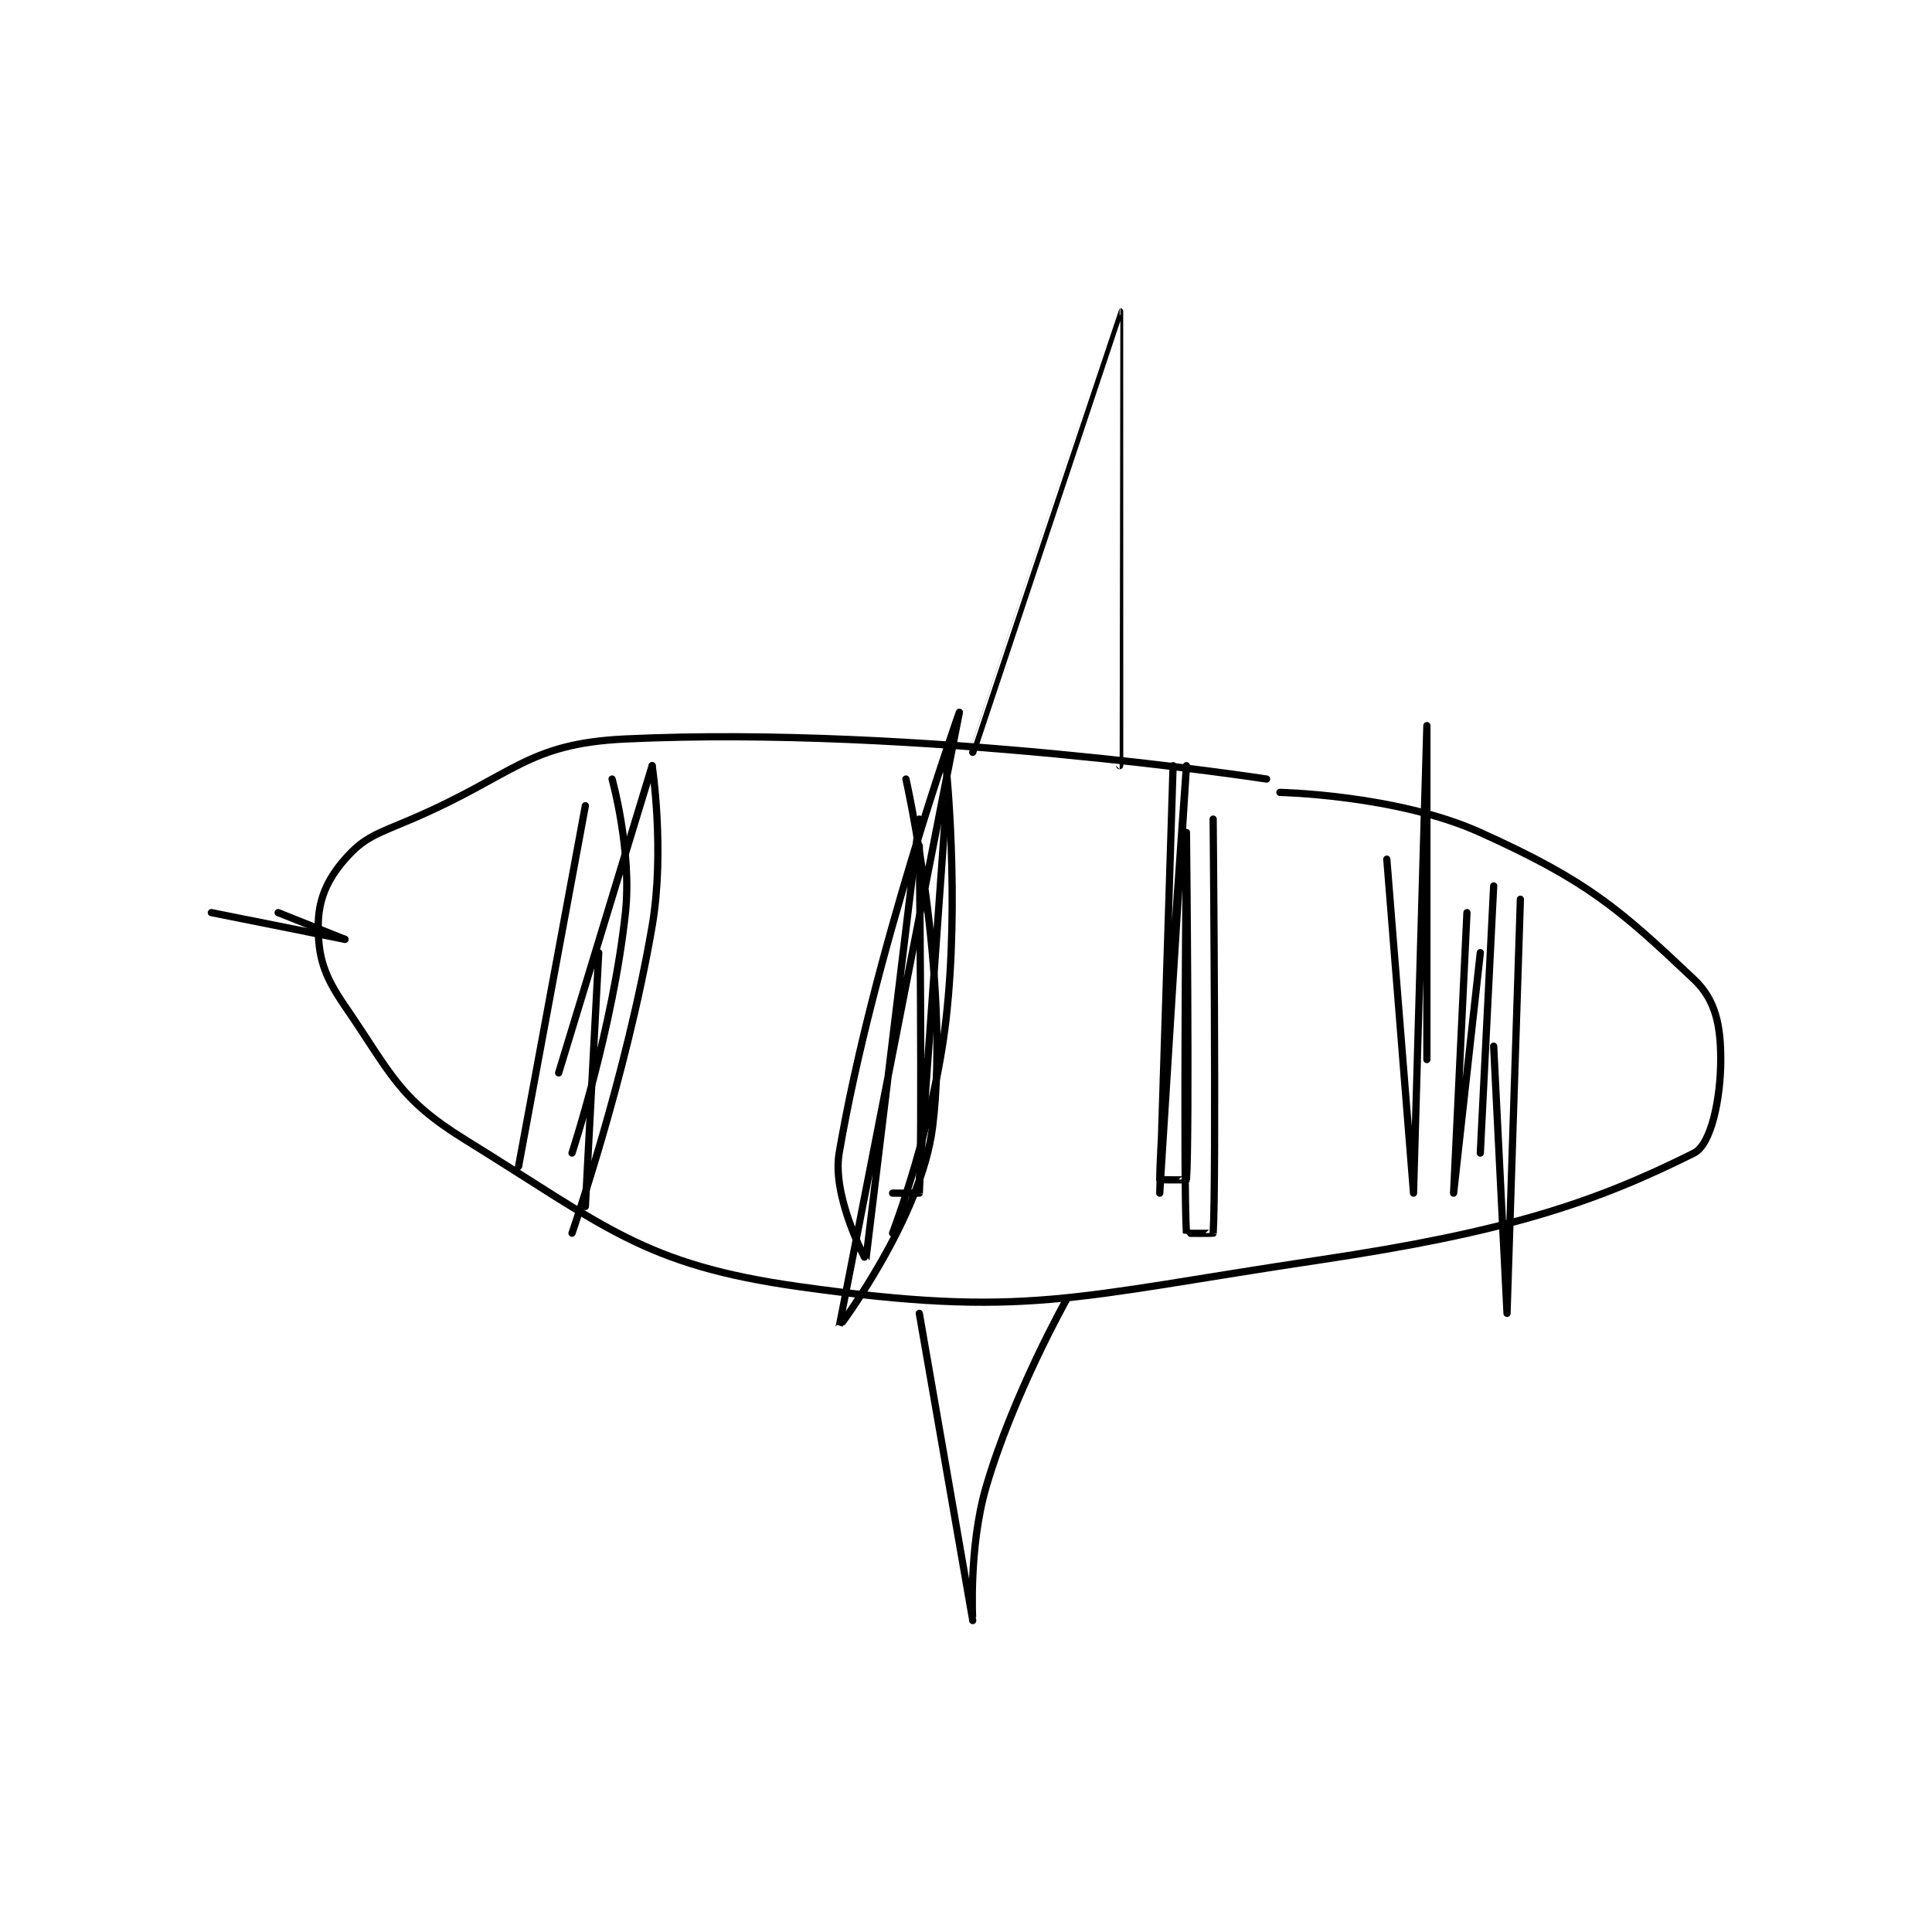 <?xml version="1.0" encoding="utf-8"?>
<!DOCTYPE svg PUBLIC "-//W3C//DTD SVG 1.1//EN" "http://www.w3.org/Graphics/SVG/1.1/DTD/svg11.dtd">
<svg viewBox="0 0 800 800" preserveAspectRatio="xMinYMin meet" xmlns="http://www.w3.org/2000/svg" version="1.1">
<g fill="none" stroke="black" stroke-linecap="round" stroke-linejoin="round" stroke-width="0.542">
<g transform="translate(87.52,129) scale(5.531) translate(-281,-190.133)">
<path id="0" d="M360 225.133 C360 225.133 333.836 221.11 312 222.133 C304.572 222.482 303.716 224.826 296 228.133 C293.388 229.253 292.474 229.449 291 231.133 C289.651 232.675 289 234.19 289 236.133 C289 238.465 289.419 239.834 291 242.133 C294.47 247.181 294.982 249.034 300 252.133 C310.513 258.627 313.333 261.493 325 263.133 C342.016 265.526 345.269 263.929 364 261.133 C377.915 259.057 384.526 256.87 392 253.133 C393.285 252.491 394 249.049 394 246.133 C394 243.635 393.638 241.68 392 240.133 C386.363 234.81 384.018 232.754 376 229.133 C369.746 226.309 361 226.133 361 226.133 "/>
<path id="1" d="M338 223.133 C338 223.133 348.997 190.133 349 190.133 C349.001 190.133 349 224.133 349 224.133 "/>
<path id="2" d="M334 265.133 C334 265.133 337.999 288.13 338 288.133 C338 288.135 337.68 282.659 339 278.133 C341.02 271.207 345 264.133 345 264.133 "/>
<path id="3" d="M304 254.133 L309 227.133 "/>
<path id="4" d="M314 224.133 L307 247.133 "/>
<path id="5" d="M314 224.133 C314 224.133 314.967 230.492 314 236.133 C312.063 247.43 308 259.133 308 259.133 "/>
<path id="6" d="M311 225.133 C311 225.133 312.498 230.486 312 235.133 C311.072 243.791 308 253.133 308 253.133 "/>
<path id="7" d="M310 238.133 L309 257.133 "/>
<path id="8" d="M336 224.133 C336 224.133 337.04 234.034 336 243.133 C335.099 251.015 332 259.133 332 259.133 "/>
<path id="9" d="M336 227.133 L334 255.133 "/>
<path id="10" d="M334 230.133 C334 230.133 334.248 252.902 334 256.133 C333.998 256.152 332 256.133 332 256.133 "/>
<path id="11" d="M333 225.133 C333 225.133 336.354 240.027 335 251.133 C334.166 257.969 328 266.135 328 266.133 C328 266.128 337 220.133 337 220.133 C337 220.133 330.51 238.431 328 253.133 C327.443 256.394 329.999 261.137 330 261.133 C330.004 261.116 334 228.133 334 228.133 "/>
<path id="12" d="M356 228.133 C356 228.133 356.249 255.274 356 259.133 C355.999 259.149 354.001 259.15 354 259.133 C353.751 255.4 354 229.133 354 229.133 C354 229.133 354.248 251.902 354 255.133 C353.998 255.152 352 255.133 352 255.133 C352 251.741 354 224.133 354 224.133 C354 224.133 352 256.133 352 256.133 C352 256.133 353 224.133 353 224.133 "/>
<path id="13" d="M369 231.133 C369 231.133 371 256.133 371 256.133 C371 256.133 372 221.133 372 221.133 C372 221.133 372 246.133 372 246.133 "/>
<path id="14" d="M291 237.133 L286 235.133 "/>
<path id="15" d="M291 237.133 L281 235.133 "/>
<path id="16" d="M379 234.133 C379 234.133 378 265.133 378 265.133 C378 265.133 377 245.133 377 245.133 "/>
<path id="17" d="M377 233.133 L376 253.133 "/>
<path id="18" d="M376 238.133 C376 238.133 374 256.133 374 256.133 C374 256.133 375 235.133 375 235.133 "/>
</g>
</g>
</svg>
